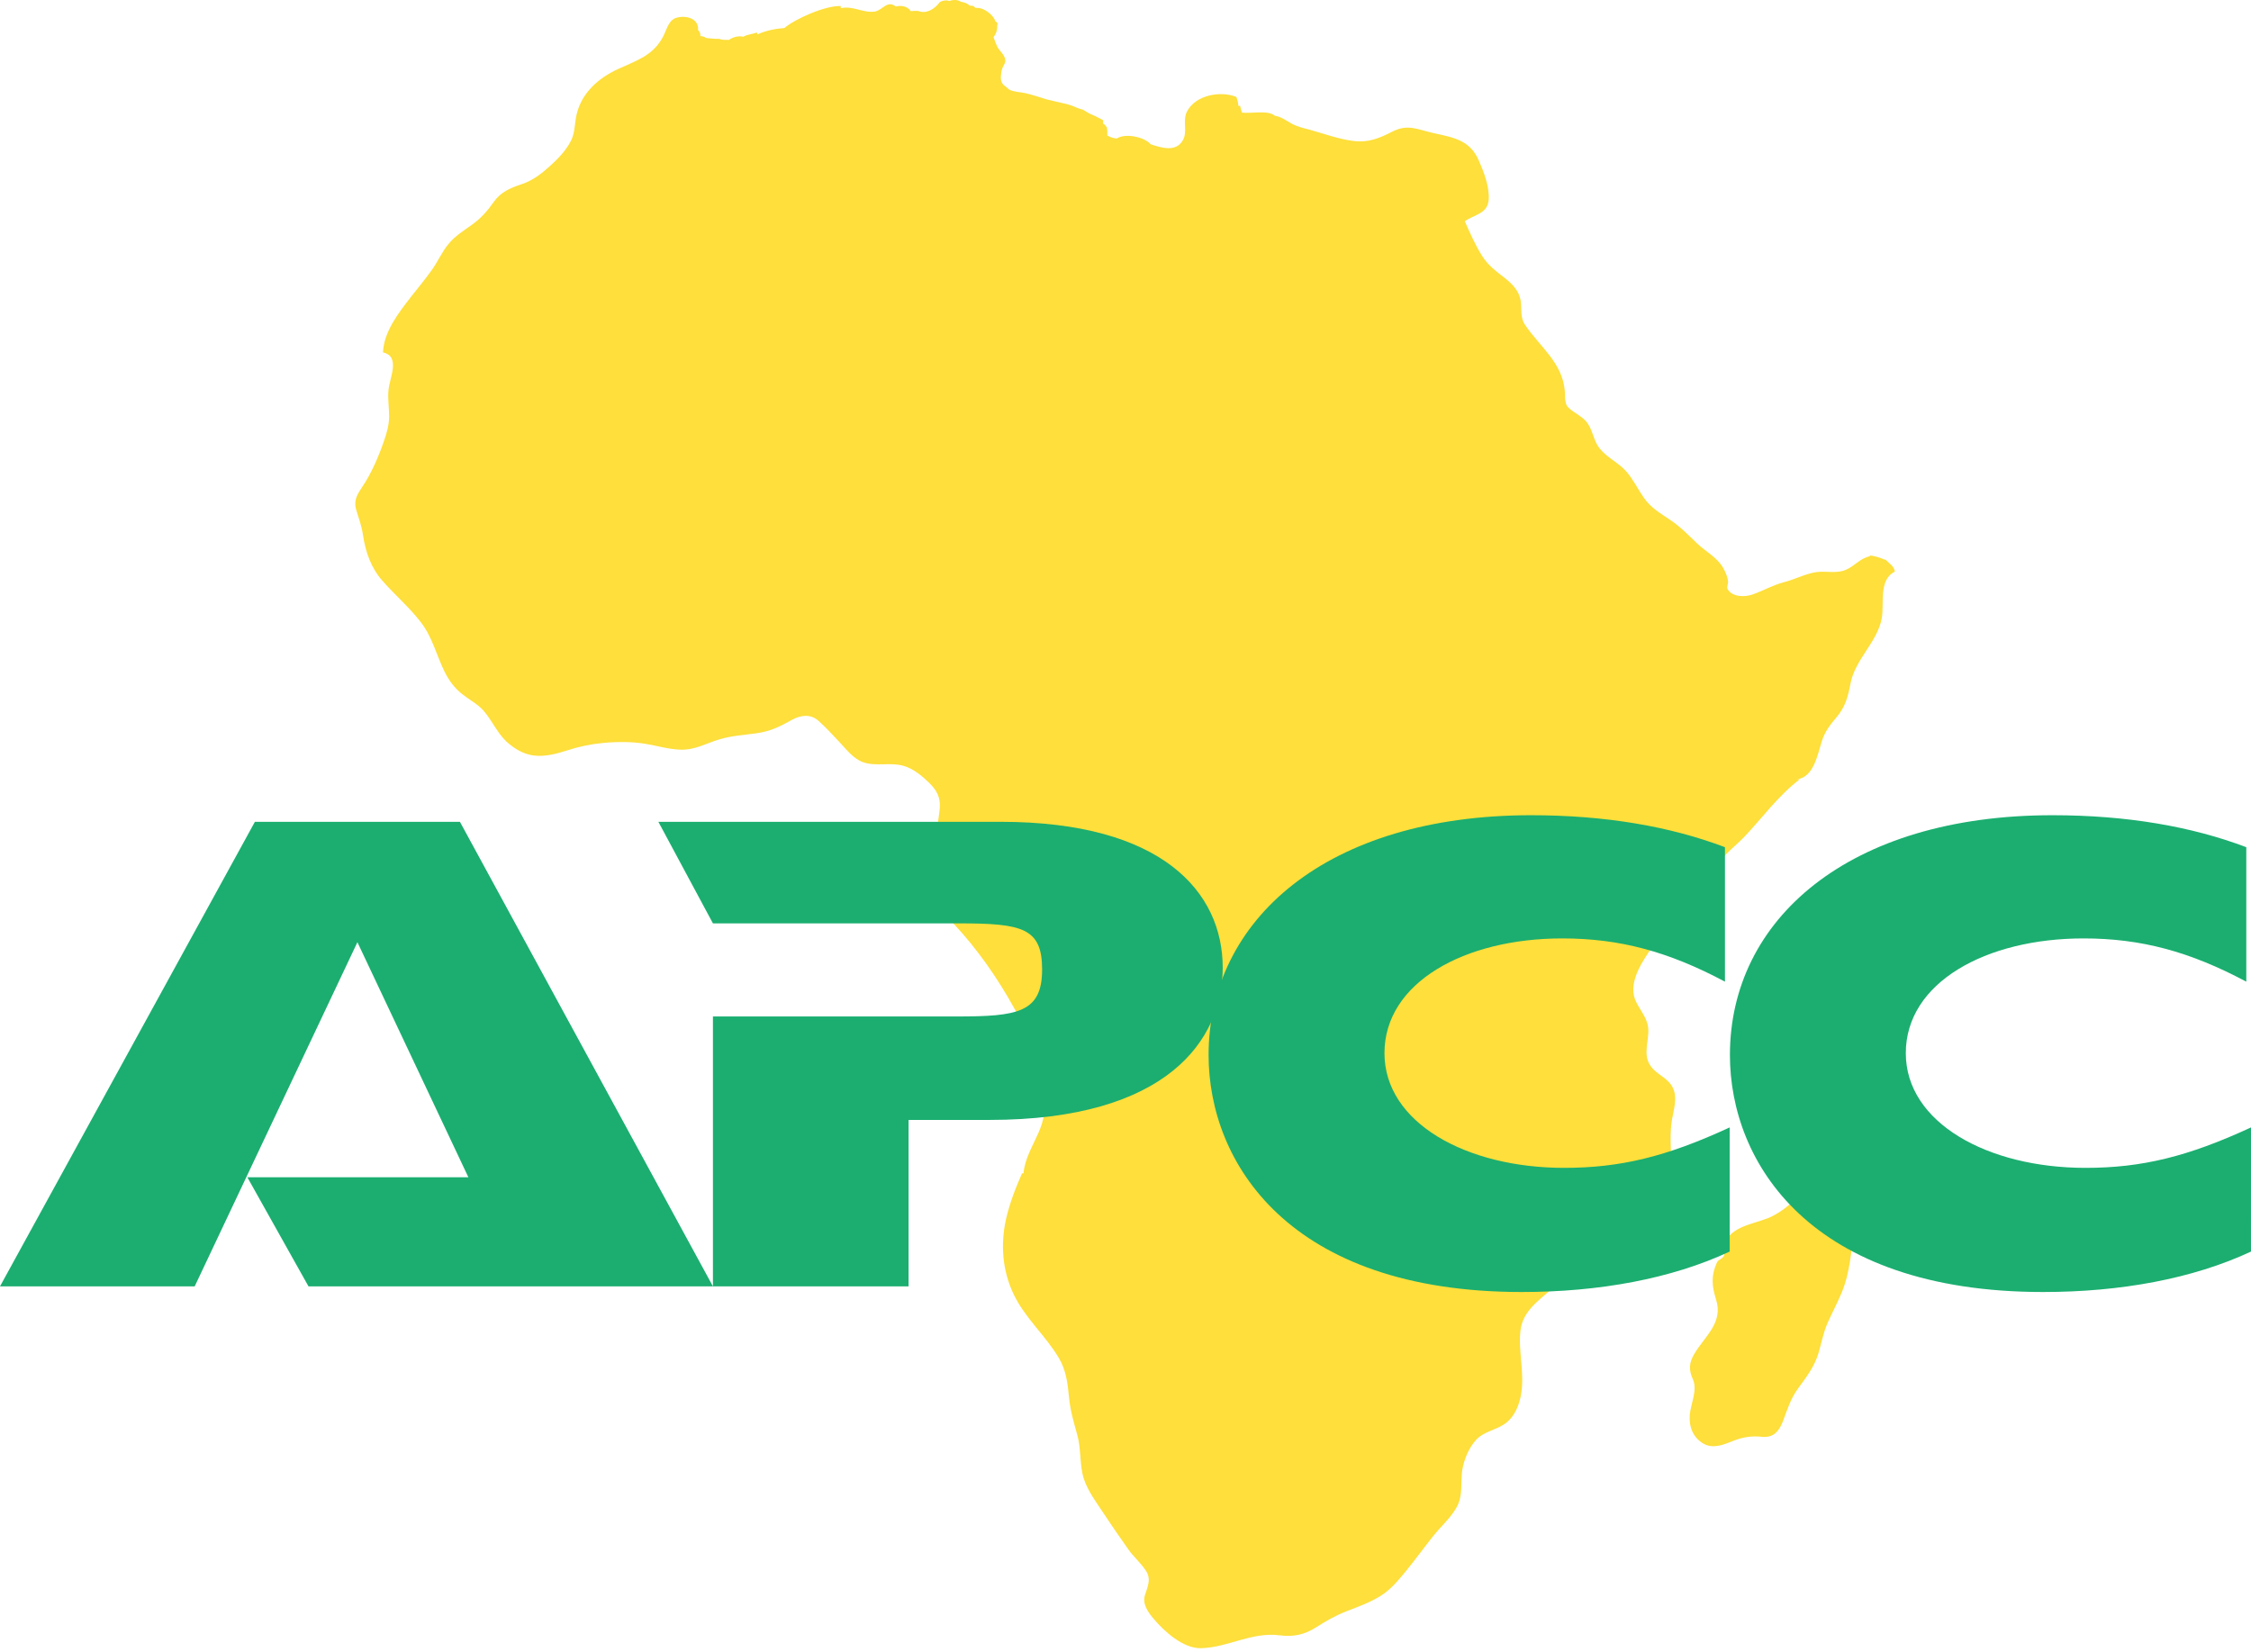 <svg width="500" height="367" viewBox="0 0 500 367" fill="none" xmlns="http://www.w3.org/2000/svg">
<path d="M418.932 124.408C418.791 124.314 418.697 124.314 418.603 124.314C417.523 123.845 416.396 123.516 415.269 123.375C415.269 123.469 415.363 123.563 415.456 123.563C413.343 123.892 412.028 125.677 410.149 126.522C408.035 127.508 405.734 126.804 403.526 127.086C401.084 127.414 398.688 128.73 396.246 129.34C393.757 129.998 391.69 131.219 389.294 132.064C387.604 132.675 384.785 132.675 383.752 130.89C383.47 130.374 383.893 129.763 383.846 129.199C383.752 128.213 383.282 127.086 382.766 126.193C381.498 123.892 378.867 122.53 376.988 120.745C375.11 118.96 373.325 117.081 371.164 115.625C368.863 114.028 366.796 112.948 365.152 110.599C363.837 108.721 362.851 106.654 361.395 104.916C359.657 102.849 357.073 101.769 355.383 99.702C354.02 98.058 353.879 95.945 352.752 94.207C351.672 92.469 349.652 91.859 348.29 90.449C347.492 89.604 347.68 88.007 347.586 86.927C347.069 80.539 342.09 77.11 338.755 72.178C337.581 70.44 338.098 68.656 337.769 66.73C337.393 64.569 335.937 63.113 334.293 61.798C332.367 60.295 330.536 58.98 329.22 56.866C327.671 54.424 326.543 51.794 325.369 49.163C327.483 47.613 330.442 47.566 330.677 44.325C330.864 41.46 329.596 38.219 328.469 35.636C326.496 31.127 322.927 30.563 318.464 29.577C314.989 28.826 312.781 27.463 309.352 29.201C306.393 30.704 303.998 31.738 300.616 31.315C297.281 30.892 294.134 29.718 290.94 28.826C289.531 28.45 288.216 28.168 286.901 27.463C285.727 26.806 284.553 25.913 283.19 25.726C281.687 24.41 278.118 25.256 275.863 25.021C275.769 24.786 275.487 23.659 275.44 23.471C275.346 23.518 275.206 23.565 275.065 23.518C275.065 22.766 274.783 22.109 274.642 21.545C271.072 20.089 265.53 21.122 263.651 24.786C262.618 26.806 263.839 29.201 262.759 31.127C261.209 33.898 257.968 32.818 255.619 32.066C254.069 30.328 249.889 29.577 248.104 30.751C247.634 30.798 246.648 30.516 245.944 30.094C245.991 29.671 245.991 28.544 245.803 28.215C245.803 28.215 245.004 27.135 245.004 27.604C245.004 27.322 245.051 27.041 245.051 26.759C245.051 26.665 243.971 26.148 243.877 26.101C243.548 25.913 243.172 25.726 242.797 25.585C241.998 25.256 241.247 24.833 240.542 24.363C239.697 24.175 238.992 23.847 238.194 23.518C237.348 23.189 236.456 23.001 235.61 22.813C234.624 22.578 233.638 22.344 232.604 22.109C231.007 21.639 229.41 21.076 227.766 20.7C226.545 20.418 225.324 20.465 224.15 19.901C223.962 19.713 223.68 19.432 223.21 19.103C222.318 18.492 222.224 17.553 222.365 16.566C222.365 15.956 222.553 15.298 222.835 14.735C223.022 14.312 223.351 13.983 223.304 13.419C223.257 12.48 222.459 11.682 221.895 10.977C221.332 10.226 221.003 9.098 220.674 8.253C221.332 7.454 221.566 6.515 221.519 5.341C221.519 5.435 221.613 5.529 221.613 5.482C221.566 5.012 221.519 5.012 221.05 4.683C220.862 3.556 218.513 1.489 216.682 1.771C216.024 1.16 216.447 1.348 215.413 1.254C214.662 0.597 214.427 0.644 213.394 0.362C212.783 -0.014 211.985 -0.155 210.857 0.221C209.871 -0.202 208.556 0.503 208.65 0.597C207.57 2.006 205.738 3.18 203.953 2.429C203.342 2.382 202.92 2.429 202.309 2.476C201.604 1.442 200.289 1.113 198.974 1.442C197.048 -0.061 196.062 2.288 194.277 2.57C191.741 2.945 189.392 1.207 186.809 1.818C186.715 1.677 186.715 1.489 186.809 1.348C183.474 1.16 176.711 4.12 174.221 6.233C172.624 6.327 170.135 6.75 168.256 7.642C168.256 7.454 168.162 7.313 168.068 7.22C167.035 7.642 166.095 7.595 165.109 8.159C164.029 7.924 162.855 8.206 161.915 8.863C161.445 8.863 160.365 8.91 159.755 8.629C159.003 8.676 157.03 8.488 156.655 8.394C156.795 8.206 155.903 8.018 155.574 8.018C155.527 7.22 155.621 7.407 154.917 6.468C154.964 6.515 155.011 6.562 155.058 6.609C155.245 3.979 152.052 3.274 150.032 4.026C148.341 4.683 147.965 7.032 147.12 8.441C144.865 12.48 141.108 13.56 137.162 15.392C132.935 17.365 129.318 20.559 128.144 25.162C127.58 27.276 127.815 29.389 126.782 31.362C125.655 33.522 123.87 35.354 122.085 36.951C120.206 38.642 118.327 40.098 115.932 40.897C113.396 41.742 111.235 42.635 109.685 44.842C108.276 46.862 106.82 48.506 104.847 49.915C103.015 51.23 101.09 52.404 99.634 54.189C98.131 55.974 97.238 58.181 95.829 60.107C94.373 62.127 92.776 64.053 91.226 66.025C88.502 69.548 85.261 73.681 85.073 78.284C89.066 79.177 86.482 84.062 86.294 86.692C86.106 88.618 86.435 90.543 86.435 92.516C86.435 94.348 85.918 96.18 85.308 97.918C84.134 101.346 82.537 105.104 80.47 108.157C79.437 109.707 78.544 111.116 79.061 113.042C79.625 115.014 80.329 116.752 80.611 118.772C81.175 122.577 82.396 126.146 84.979 129.058C87.703 132.158 90.897 134.883 93.434 138.17C96.064 141.552 96.909 145.498 98.788 149.302C99.775 151.275 101.09 153.013 102.828 154.328C104.331 155.502 106.068 156.395 107.337 157.804C109.262 159.964 110.343 162.689 112.456 164.708C114.194 166.305 116.261 167.573 118.656 167.855C121.193 168.137 123.682 167.432 126.077 166.681C128.661 165.835 131.385 165.272 134.109 165.037C137.162 164.755 140.262 164.755 143.268 165.225C145.852 165.648 148.435 166.446 151.065 166.54C154.353 166.681 156.795 165.131 159.848 164.239C162.479 163.44 165.203 163.299 167.88 162.923C171.027 162.501 173.141 161.467 175.912 159.917C177.885 158.837 180.045 158.555 181.83 160.152C183.568 161.702 185.165 163.487 186.762 165.178C188.124 166.681 189.721 168.607 191.647 169.311C194.559 170.345 197.753 169.264 200.759 170.157C202.873 170.767 204.798 172.364 206.348 173.867C208.086 175.558 208.932 177.108 208.744 179.551C208.556 181.899 207.851 184.341 208.368 186.69C207.194 189.696 205.174 192.89 205.691 196.272C206.254 199.888 209.589 202.8 211.985 205.384C217.151 210.926 221.566 217.267 225.23 223.89C226.122 225.534 227.203 227.178 227.813 228.962C228.471 230.794 228.048 232.72 228.001 234.552C227.907 237.652 229.645 240.094 230.96 242.725C234.295 249.441 227.907 254.185 227.344 260.667H227.015C225.559 263.955 224.244 267.384 223.445 270.906C222.224 276.496 222.647 282.179 225.089 287.393C227.625 292.794 232.182 296.599 235.188 301.671C236.785 304.349 237.16 307.261 237.442 310.314C237.724 313.32 238.475 315.856 239.274 318.721C240.072 321.539 239.838 324.545 240.448 327.411C241.106 330.464 243.031 333 244.722 335.583C246.648 338.495 248.621 341.36 250.641 344.226C251.815 345.87 253.365 347.185 254.492 348.876C255.807 350.848 254.915 352.398 254.304 354.418C253.741 356.344 254.962 358.082 256.136 359.491C258.531 362.356 262.759 366.254 266.798 366.16C272.857 365.972 278.024 362.497 284.224 363.295C287.324 363.671 289.672 363.201 292.349 361.51C294.557 360.101 296.671 358.88 299.113 357.941C301.649 356.954 304.28 356.015 306.628 354.559C308.977 353.103 310.715 350.942 312.452 348.829C314.472 346.339 316.351 343.756 318.324 341.267C320.014 339.153 322.175 337.274 323.537 334.879C325.04 332.201 324.383 329.43 324.805 326.565C325.181 324.264 326.261 321.633 327.858 319.895C329.69 317.876 332.602 317.688 334.669 315.997C336.454 314.541 337.393 312.239 337.816 310.032C338.755 305.194 337.205 300.45 337.722 295.659C338.145 291.573 341.386 289.177 344.298 286.688C348.901 282.836 353.504 278.891 358.764 275.932C362.757 273.724 367.266 271.705 369.52 267.477C372.432 262.076 370.554 255.453 371.258 249.629C371.587 246.764 373.043 243.523 371.117 240.893C369.896 239.249 367.876 238.544 366.702 236.9C364.729 234.223 366.42 231.17 366.092 228.258C365.81 225.862 364.025 224.172 363.179 222.011C361.629 218.019 365.058 213.134 367.266 210.034C370.272 205.76 374.311 202.472 377.599 198.432C379.384 196.225 380.464 193.594 382.108 191.293C383.658 189.226 385.725 187.723 387.51 185.844C391.643 181.476 394.931 176.826 399.769 173.116H399.064C402.916 172.787 403.761 167.432 404.7 164.567C405.358 162.548 406.485 161.045 407.847 159.448C409.867 157.099 410.478 154.845 411.041 151.839C412.075 146.437 417.006 142.68 417.993 137.325C418.556 134.131 417.241 128.73 420.905 126.992C420.623 125.63 419.731 125.301 418.932 124.408Z" fill="#FEDF3B"/>
<path d="M415.597 264.8C414.986 263.907 415.315 262.733 415.409 261.747C415.644 258.365 414.047 253.48 411.276 251.414L410.242 252.447C404.559 254.608 408.645 257.285 405.686 260.15C405.498 259.868 405.123 259.445 404.935 259.117C402.727 259.962 401.741 262.076 400.567 264.001C398.97 266.538 396.621 268.604 393.991 270.014C390.468 271.939 385.255 271.892 383.188 275.885C382.624 276.965 382.953 277.388 383 278.515C383.047 279.642 381.732 279.642 381.356 280.488C380.041 283.447 380.229 285.654 381.168 288.66C382.812 293.827 378.82 296.692 376.424 300.638C375.156 302.704 375.062 304.301 376.048 306.462C377.082 308.81 375.579 311.816 375.344 314.259C375.109 316.842 376.002 319.331 378.35 320.694C380.511 321.962 382.906 320.928 385.02 320.083C387.18 319.238 389.059 318.956 391.314 319.191C393.897 319.472 395.165 318.016 396.057 315.668C397.044 313.038 397.748 310.689 399.439 308.388C401.271 305.898 403.056 303.55 403.948 300.544C404.606 298.336 404.982 296.129 405.921 293.968C406.907 291.713 408.082 289.553 409.021 287.298C410.994 282.648 411.229 277.67 411.839 272.691C412.732 271.282 414.235 270.906 415.503 272.033C416.912 270.577 417.851 268.839 417.241 266.773C416.959 265.927 416.066 265.504 415.597 264.8Z" fill="#FEDF3B"/>
<path fill-rule="evenodd" clip-rule="evenodd" d="M68.524 285.772L54.944 261.54H104.041L79.39 209.31L43.245 285.772H0L56.619 182.57H102.161L158.36 285.772H68.524ZM158.568 225.814H212.468C226.048 225.814 231.478 224.978 231.478 215.368C231.478 206.176 227.095 205.132 213.096 205.132H158.36L146.241 182.57H222.287C258.224 182.57 271.592 198.238 271.592 214.951C271.592 231.036 259.268 248.796 219.784 248.796H201.816V285.772H158.36V225.814H158.568Z" fill="#1BAE70"/>
<path fill-rule="evenodd" clip-rule="evenodd" d="M384.196 278.044C371.241 284.099 355.159 287.026 338.027 287.026C286.213 287.026 268.456 258.195 268.456 234.379C268.456 204.298 294.779 181.105 340.113 181.105C356.62 181.105 371.036 183.613 383.155 188.21V218.083C370.619 211.397 359.753 208.473 347.012 208.473C325.286 208.473 307.523 218.291 307.523 233.96C307.523 249.42 325.703 259.447 347.432 259.447C359.962 259.447 370.203 256.939 384.199 250.464L384.196 278.044Z" fill="#1BAE70"/>
<path fill-rule="evenodd" clip-rule="evenodd" d="M499.997 278.044C487.042 284.099 470.96 287.026 453.828 287.026C402.014 287.026 384.257 258.195 384.257 234.379C384.257 204.298 410.58 181.105 455.913 181.105C472.421 181.105 486.837 183.613 498.956 188.21V218.083C486.42 211.397 475.554 208.473 462.813 208.473C441.087 208.473 423.324 218.291 423.324 233.96C423.324 249.42 441.503 259.447 463.233 259.447C475.762 259.447 486.004 256.939 500 250.464L499.997 278.044Z" fill="#1BAE70"/>
</svg>
